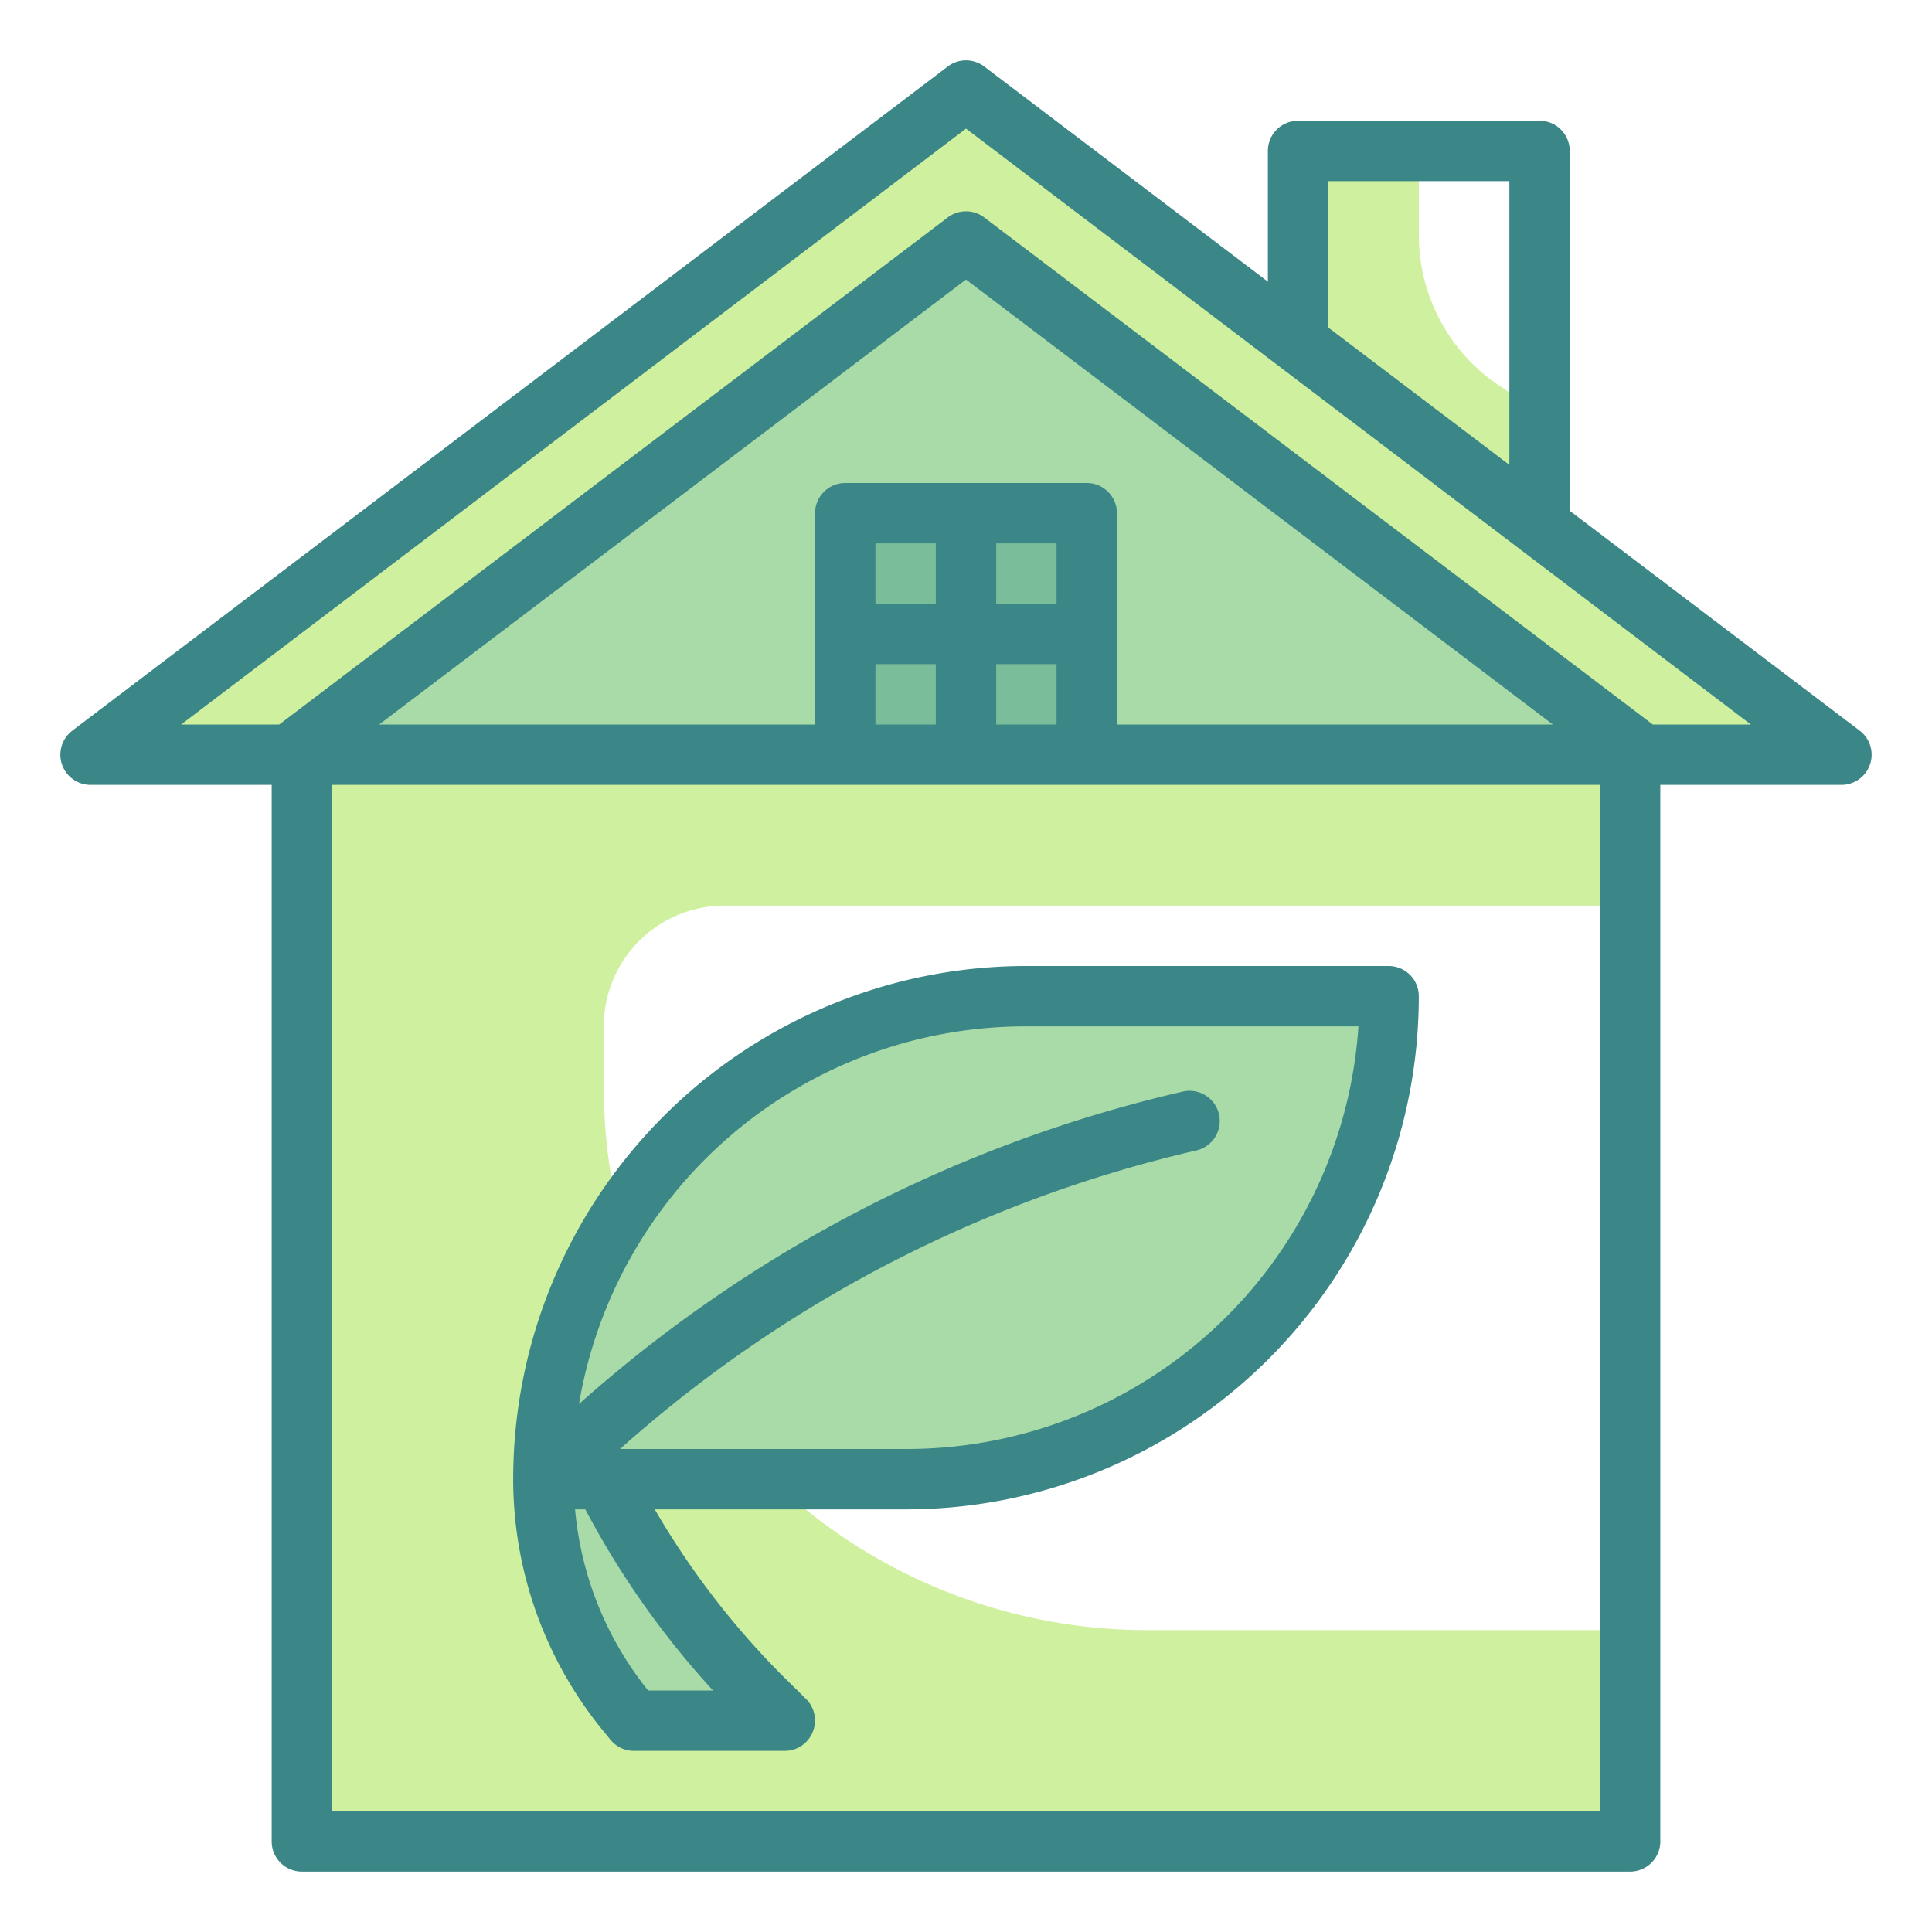 <svg id="Twotone" height="512" viewBox="0 0 64 64" width="512" xmlns="http://www.w3.org/2000/svg"><g fill="#cff09e"><path d="m49.67 12.78a6 6 0 0 1 -2.67-5v-2.78h-4v9l8 6v-6.33z"/><path d="m24 30h30v-5h-44v36h44v-7h-16a18 18 0 0 1 -18-18v-2a4 4 0 0 1 4-4z"/><path d="m61 25h-58l29-22z"/></g><path d="m9.59 25h44.82l-22.41-17z" fill="#a8dba8"/><path d="m34 33h12a0 0 0 0 1 0 0 16 16 0 0 1 -16 16h-12a0 0 0 0 1 0 0 16 16 0 0 1 16-16z" fill="#a8dba8"/><path d="m26 57h-5l-.19-.22a12.22 12.22 0 0 1 -2.81-7.78h2a27.45 27.45 0 0 0 5.16 7.16z" fill="#a8dba8"/><path d="m28 17h8v8h-8z" fill="#79bd9a"/><path d="m61.6 24.2-9.6-7.28v-11.92a1 1 0 0 0 -1-1h-8a1 1 0 0 0 -1 1v4.33l-9.4-7.13a1 1 0 0 0 -1.2 0l-29 22a1 1 0 0 0 .6 1.8h6v35a1 1 0 0 0 1 1h44a1 1 0 0 0 1-1v-35h6a1 1 0 0 0 .6-1.8zm-17.6-18.2h6v9.4l-6-4.55zm-15 18v-2h2v2zm6-6v2h-2v-2zm-4 2h-2v-2h2zm2 2h2v2h-2zm4-5a1 1 0 0 0 -1-1h-8a1 1 0 0 0 -1 1v7h-14.44l19.44-14.74 19.44 14.74h-14.44zm16 43h-42v-34h42zm1.75-36-22.15-16.8a1 1 0 0 0 -1.2 0l-22.15 16.8h-3.25l26-19.74 26 19.74z" fill="#3b8686"/><path d="m17 49a13.16 13.16 0 0 0 3.05 8.42l.18.22a1 1 0 0 0 .77.36h5a1 1 0 0 0 .92-.62 1 1 0 0 0 -.21-1.09l-.84-.83a27 27 0 0 1 -4.18-5.46h8.31a17 17 0 0 0 17-17 1 1 0 0 0 -1-1h-12a17 17 0 0 0 -17 17zm6.62 7h-2.15a11.14 11.14 0 0 1 -2.42-6h.34a28.63 28.63 0 0 0 4.23 6zm6.38-8h-9.46a43.26 43.26 0 0 1 19.09-9.89 1 1 0 0 0 .75-1.2 1 1 0 0 0 -1.2-.75 45.38 45.38 0 0 0 -20 10.35 15 15 0 0 1 14.82-12.51h11a15 15 0 0 1 -15 14z" fill="#3b8686"/></svg>